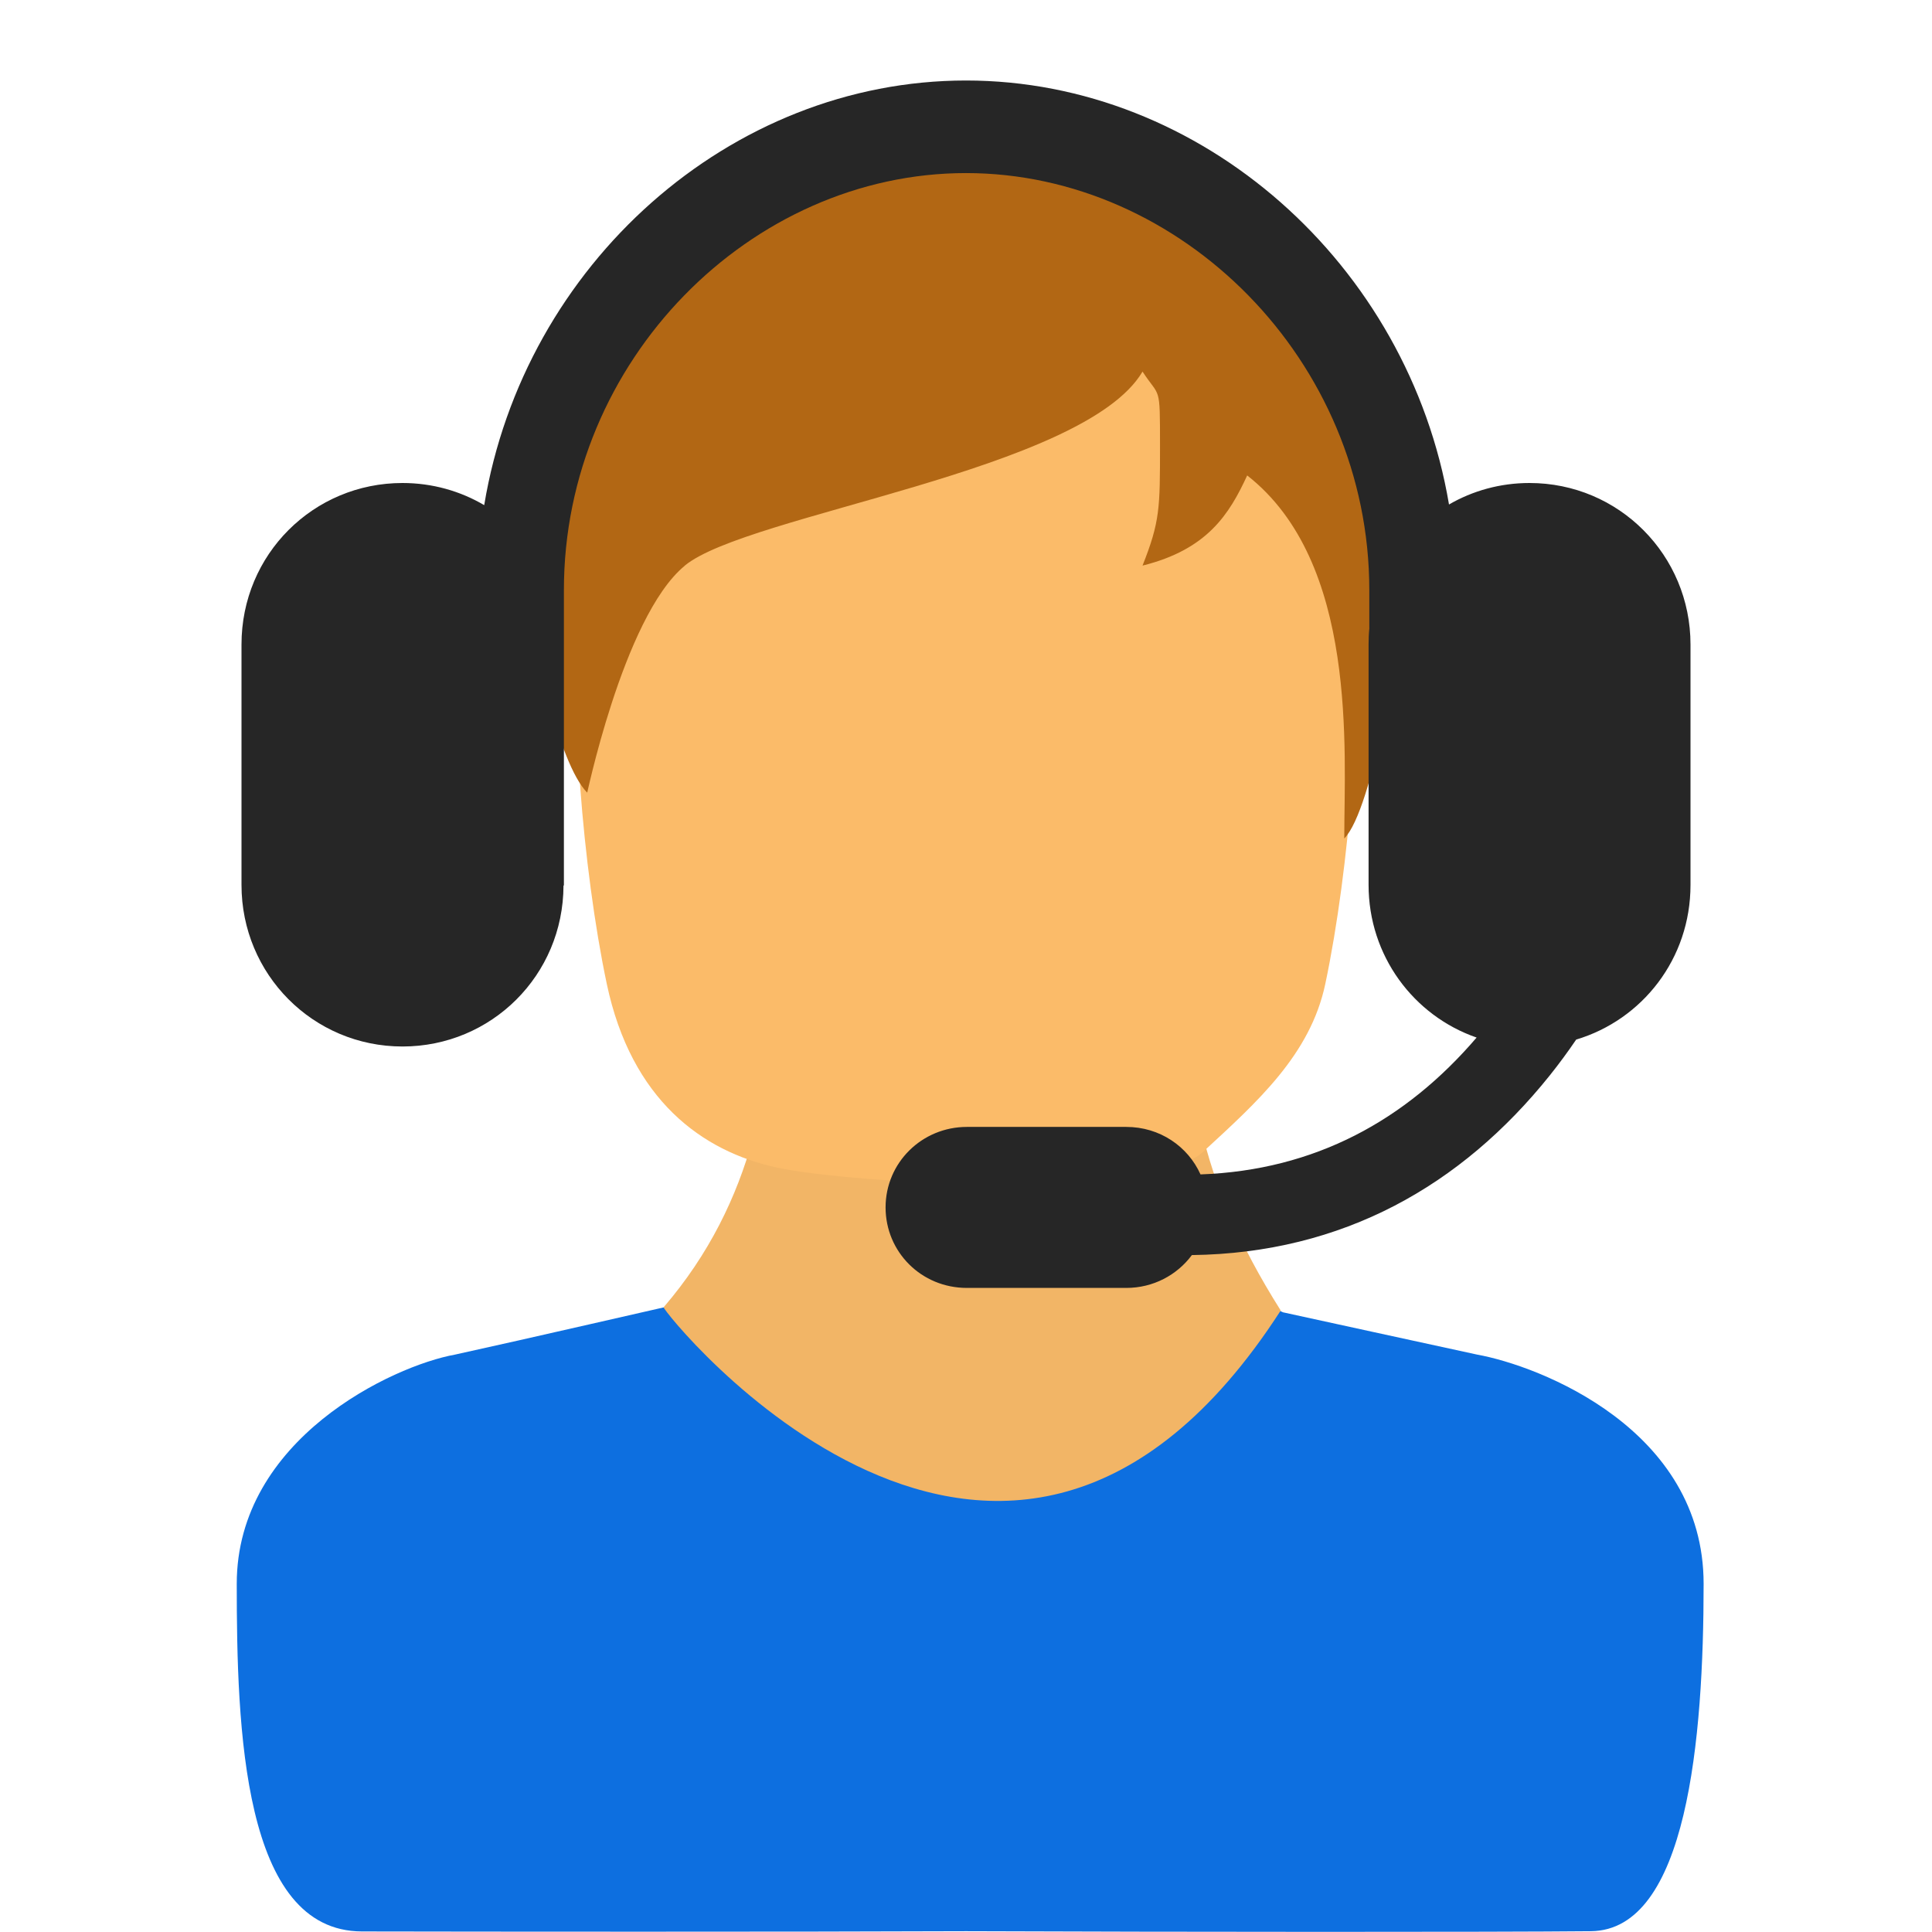 <?xml version="1.0" encoding="UTF-8"?><svg xmlns="http://www.w3.org/2000/svg" width="24" height="24" viewBox="0 0 24 24"><title>u/user_headset/user_headset_24x24</title><g fill="none" fill-rule="evenodd"><path d="M0 0h24v24H0z"/><path fill="#0D6FE0" d="M21.163 19.675c0-1.92-2.038-2.708-2.815-2.848-.857-.187-1.824-.396-2.41-.525-.087-.033-.698-.438-.727-.468-.27-.277-5.324-.277-5.597 0-.03.03-.734.25-.82.283-.586.13-2.284.523-3.14.71-.777.14-2.713 1.05-2.713 2.848 0 1.797.074 4.315 1.555 4.318 1.48.003 5.294.006 7.505-.003 2.655.01 6.565.012 7.762 0 1.197-.012 1.4-2.394 1.4-4.315z"/><path fill="#F2B566" d="M15.91 16.28c-1.06-1.677-1.175-2.886-1.175-4.278.564-.888-5.69-.887-5.127 0 0 1.392-.23 2.917-1.364 4.237-.03.035 4.228 5.37 7.666.04z"/><path fill="#FBBB69" d="M14.95 14.304c.667-.615 1.327-1.202 1.513-2.08.305-1.44.468-3.607.325-4.44.357-.372 0-2.04 0-2.786 0-.747-1.086-2.728-8.027-1.47C8.68 3.51 6.92 7.48 7.213 7.786c-.143.832.02 2.998.325 4.438.305 1.44 1.186 2.08 2.113 2.28.927.2 4.632.415 5.3-.2z"/><path fill="#B26714" d="M8.507 7.026c.776-.64 4.956-1.173 5.686-2.41.217.334.217.146.217.922s0 .94-.217 1.488c.805-.2 1.078-.638 1.3-1.12 1.38 1.08 1.206 3.42 1.206 4.51.355-.358.71-2.477.71-3.195 0-.717.152-4.706-4.49-5.61-.082-.017-.168-.026-.25-.047-.333-.078-1.017-.09-1.34 0-.08.023-.168.03-.25.048-4.642.904-4.49 4.893-4.49 5.61 0 .72.35 2.265.705 2.624-.028.156.437-2.18 1.212-2.818z"/><path fill="#262626" d="M17.01 7.8v-.47c0-2.855-2.338-5.18-5.01-5.18-2.672 0-4.995 2.325-4.995 5.18V11H7c-.003 1.117-.897 2-2 2-1.112 0-2-.898-2-2.006V8.006C3 6.886 3.895 6 5 6c.37 0 .718.1 1.015.275C6.51 3.285 9.07 1 12 1c2.927 0 5.496 2.28 6 5.267.293-.17.635-.267 1-.267 1.112 0 2 .898 2 2.006v2.988c0 .915-.598 1.674-1.42 1.92-.102.15-.212.3-.328.445-1.096 1.368-2.57 2.208-4.446 2.232-.184.248-.48.408-.815.408h-1.98c-.567 0-1.01-.448-1.01-1 0-.556.452-1 1.01-1h1.98c.416 0 .766.242.922.59 1.423-.052 2.55-.672 3.43-1.7-.785-.272-1.342-1.018-1.342-1.896V8.006c0-.07.003-.14.01-.206z"/></g></svg>